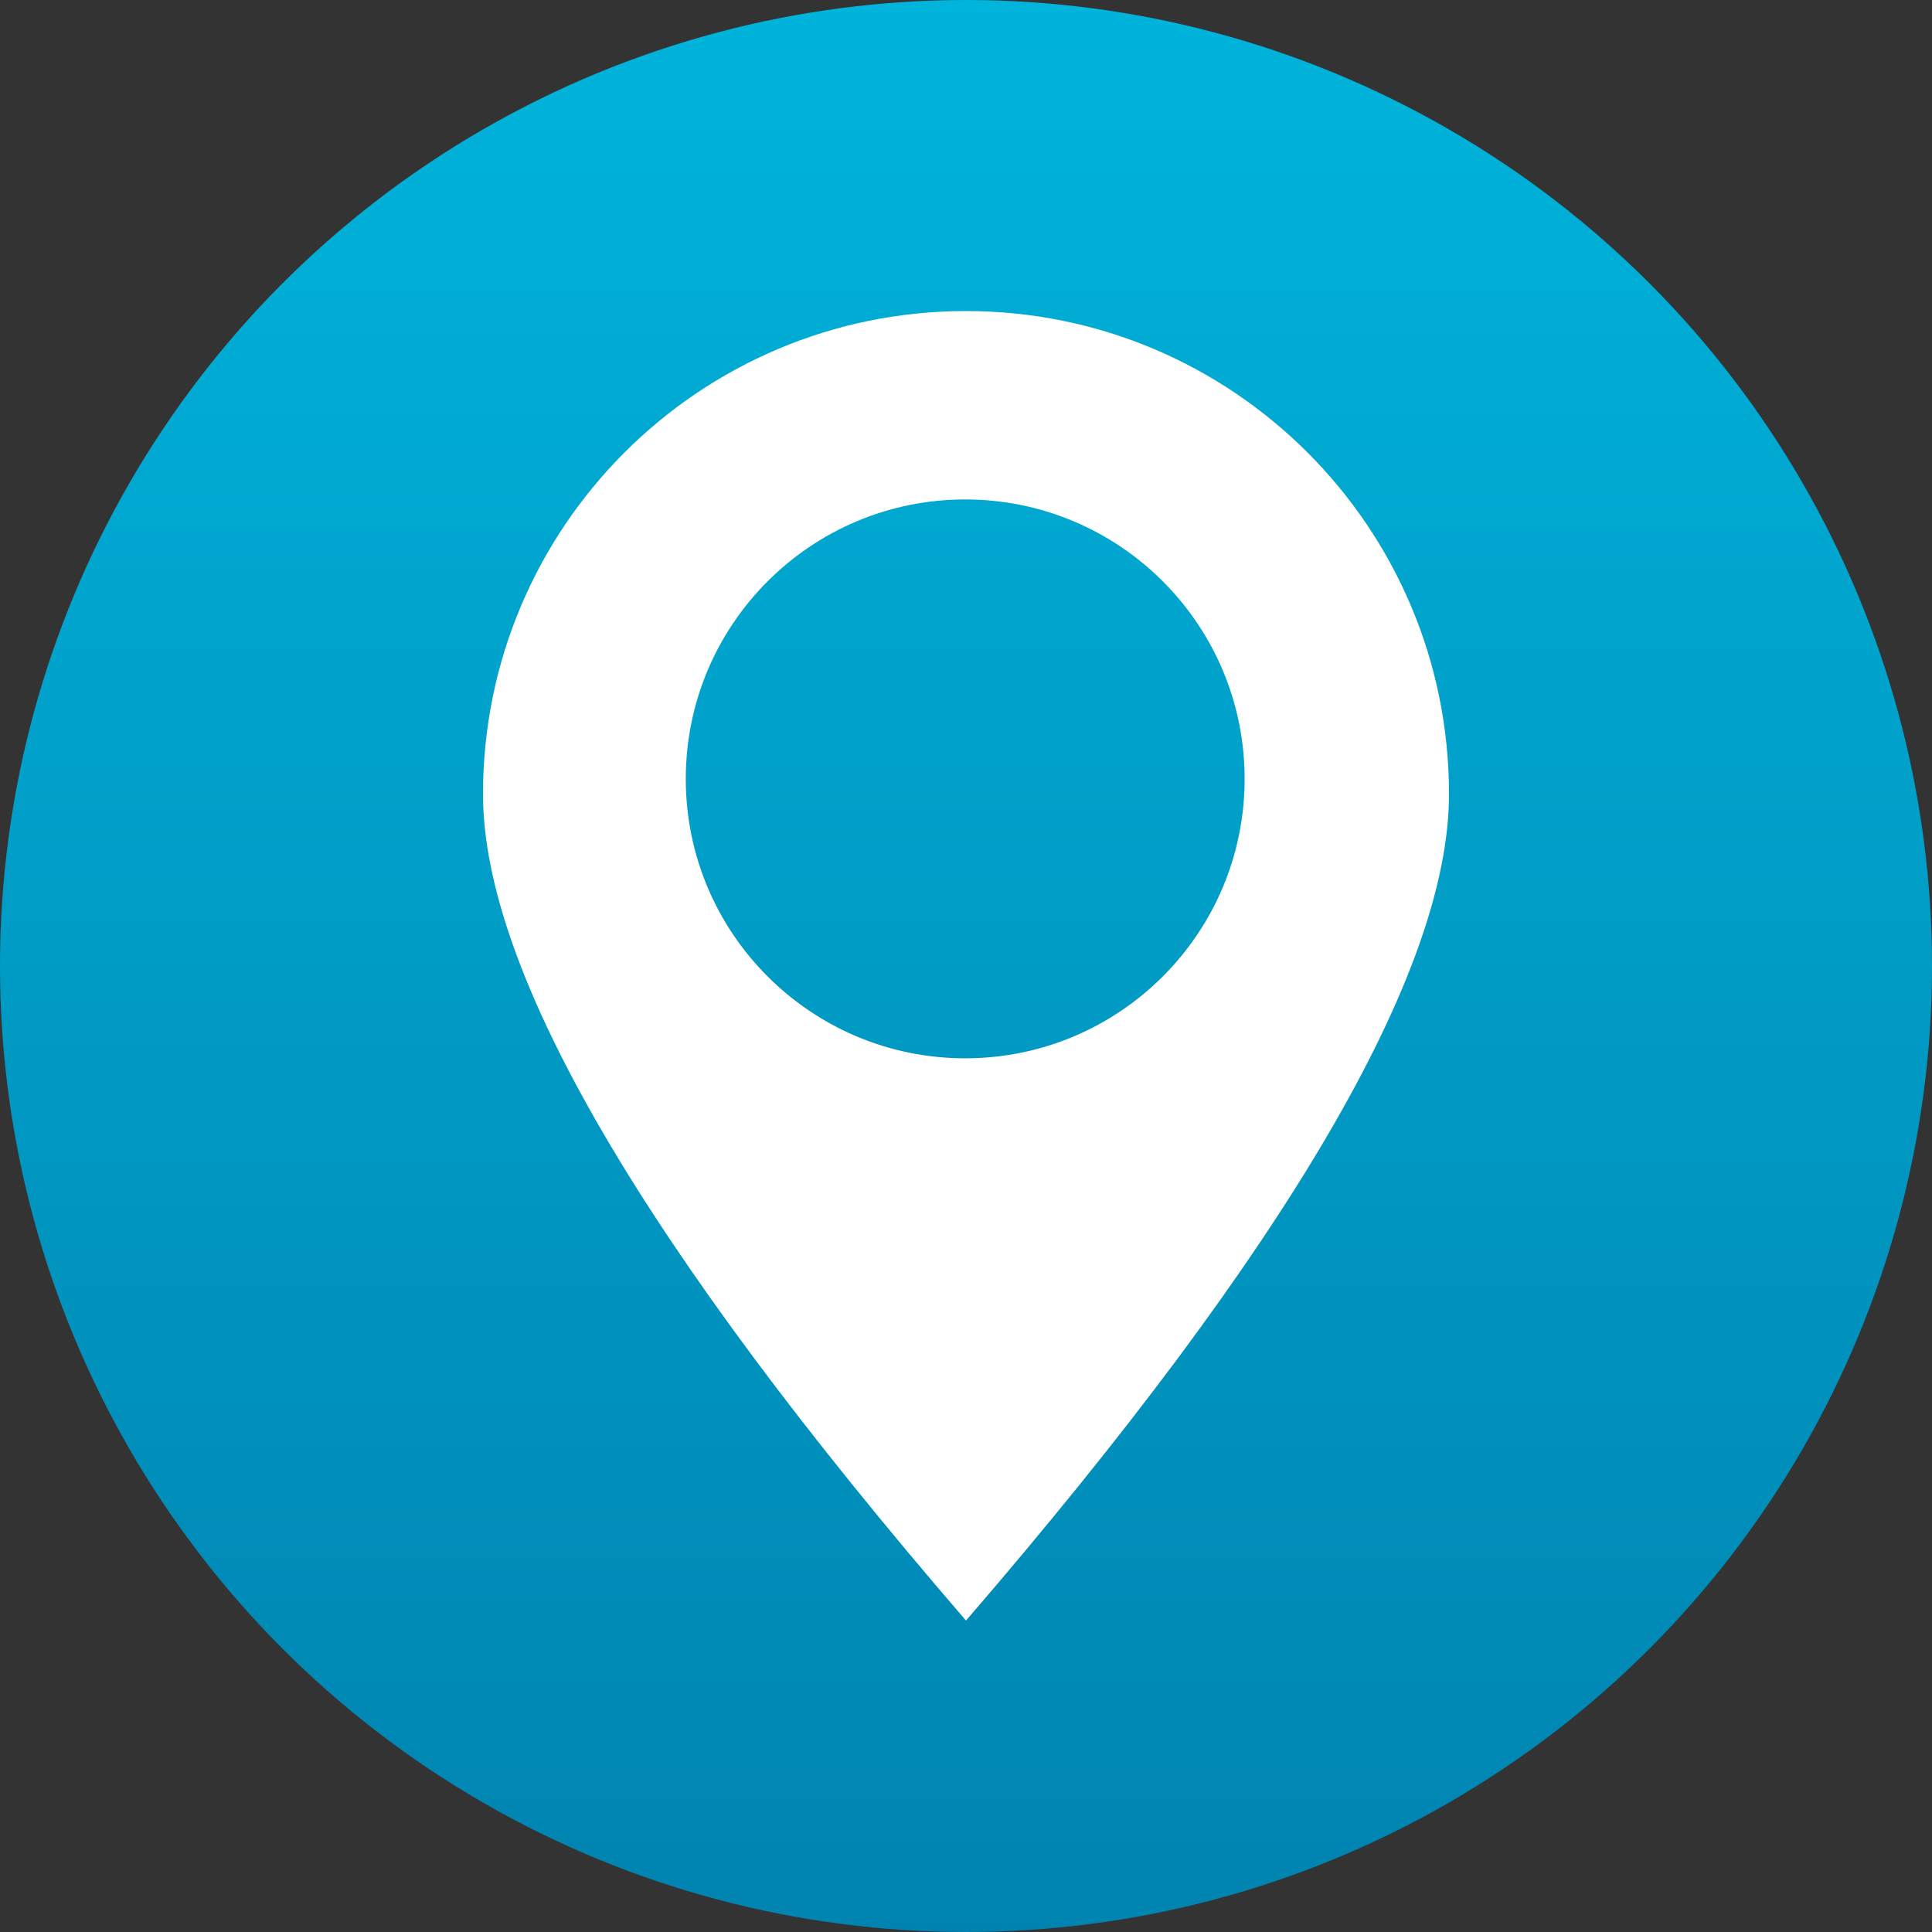 <?xml version="1.0" encoding="UTF-8" standalone="no"?>
<svg width="1000px" height="1000px" viewBox="0 0 1000 1000" version="1.1" xmlns="http://www.w3.org/2000/svg" xmlns:xlink="http://www.w3.org/1999/xlink">
    <rect x="0" y="0" width="1000" height="1000" fill="#333333" stroke="none"/>
    <!-- Generator: Sketch 50.2 (55047) - http://www.bohemiancoding.com/sketch -->
    <title>Custom Preset</title>
    <desc>Created with Sketch.</desc>
    <defs>
        <linearGradient x1="50%" y1="-2.48949813e-15%" x2="50%" y2="100%" id="linearGradient-1">
            <stop stop-color="#00B4DB" offset="0%"></stop>
            <stop stop-color="#0083B0" offset="100%"></stop>
        </linearGradient>
    </defs>
    <g id="Custom-Preset" stroke="none" stroke-width="1" fill="none" fill-rule="evenodd">
        <g id="Group">
            <circle id="Oval" fill="url(#linearGradient-1)" cx="500" cy="500" r="500"></circle>
            <path d="M500,838.802 C333.333,645.648 250,503.047 250,411 C250,272.929 361.929,161 500,161 C638.071,161 750,272.929 750,411 C750,503.047 666.667,645.648 500,838.802 Z M499.587,547.777 C579.463,547.777 644.215,483.025 644.215,403.149 C644.215,323.273 579.463,258.521 499.587,258.521 C419.711,258.521 354.959,323.273 354.959,403.149 C354.959,483.025 419.711,547.777 499.587,547.777 Z" id="Combined-Shape" fill="#FFFFFF"></path>
        </g>
    </g>
</svg>